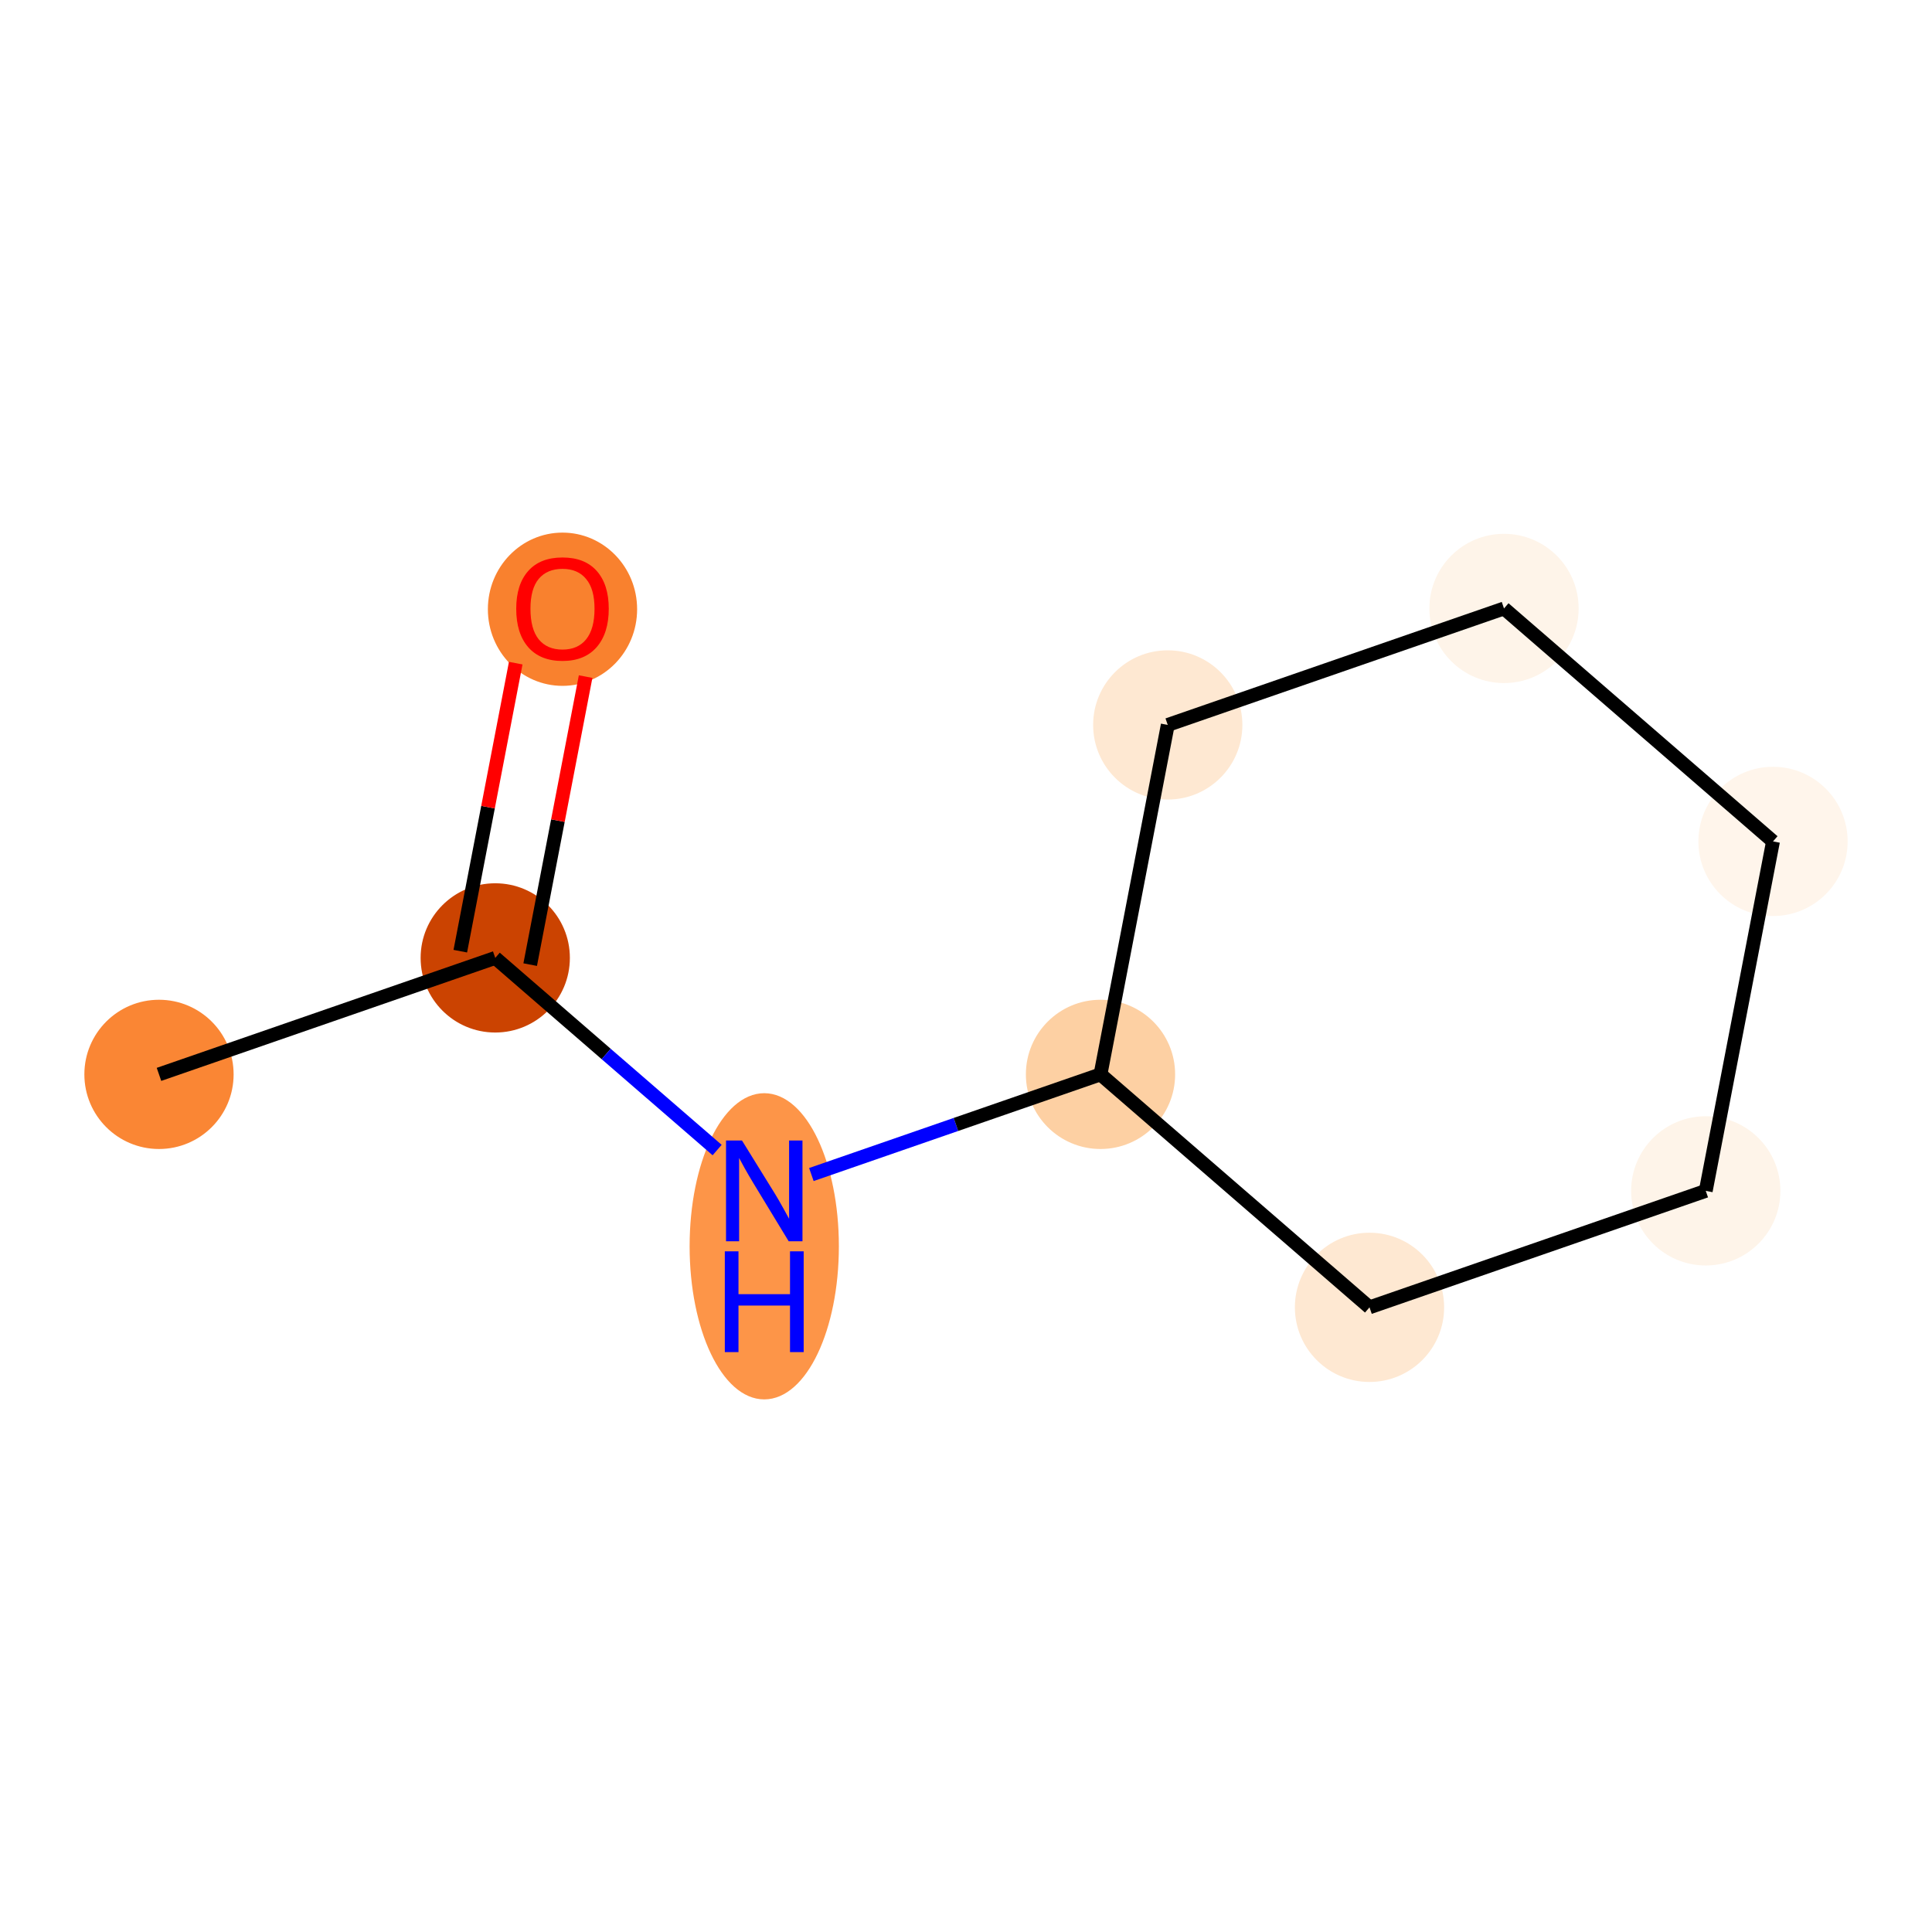 <?xml version='1.0' encoding='iso-8859-1'?>
<svg version='1.1' baseProfile='full'
              xmlns='http://www.w3.org/2000/svg'
                      xmlns:rdkit='http://www.rdkit.org/xml'
                      xmlns:xlink='http://www.w3.org/1999/xlink'
                  xml:space='preserve'
width='280px' height='280px' viewBox='0 0 280 280'>
<!-- END OF HEADER -->
<rect style='opacity:1.0;fill:#FFFFFF;stroke:none' width='280' height='280' x='0' y='0'> </rect>
<ellipse cx='23.042' cy='155.707' rx='10.315' ry='10.315'  style='fill:#FA8634;fill-rule:evenodd;stroke:#FA8634;stroke-width:1.0px;stroke-linecap:butt;stroke-linejoin:miter;stroke-opacity:1' />
<ellipse cx='71.775' cy='138.826' rx='10.315' ry='10.315'  style='fill:#CB4301;fill-rule:evenodd;stroke:#CB4301;stroke-width:1.0px;stroke-linecap:butt;stroke-linejoin:miter;stroke-opacity:1' />
<ellipse cx='81.521' cy='88.295' rx='10.315' ry='10.605'  style='fill:#F9812E;fill-rule:evenodd;stroke:#F9812E;stroke-width:1.0px;stroke-linecap:butt;stroke-linejoin:miter;stroke-opacity:1' />
<ellipse cx='110.76' cy='180.622' rx='10.315' ry='21.688'  style='fill:#FD9548;fill-rule:evenodd;stroke:#FD9548;stroke-width:1.0px;stroke-linecap:butt;stroke-linejoin:miter;stroke-opacity:1' />
<ellipse cx='159.493' cy='155.707' rx='10.315' ry='10.315'  style='fill:#FDD0A3;fill-rule:evenodd;stroke:#FDD0A3;stroke-width:1.0px;stroke-linecap:butt;stroke-linejoin:miter;stroke-opacity:1' />
<ellipse cx='169.24' cy='105.063' rx='10.315' ry='10.315'  style='fill:#FEE8D2;fill-rule:evenodd;stroke:#FEE8D2;stroke-width:1.0px;stroke-linecap:butt;stroke-linejoin:miter;stroke-opacity:1' />
<ellipse cx='217.972' cy='88.181' rx='10.315' ry='10.315'  style='fill:#FEF4E9;fill-rule:evenodd;stroke:#FEF4E9;stroke-width:1.0px;stroke-linecap:butt;stroke-linejoin:miter;stroke-opacity:1' />
<ellipse cx='256.958' cy='121.944' rx='10.315' ry='10.315'  style='fill:#FFF5EB;fill-rule:evenodd;stroke:#FFF5EB;stroke-width:1.0px;stroke-linecap:butt;stroke-linejoin:miter;stroke-opacity:1' />
<ellipse cx='247.212' cy='172.589' rx='10.315' ry='10.315'  style='fill:#FEF4E9;fill-rule:evenodd;stroke:#FEF4E9;stroke-width:1.0px;stroke-linecap:butt;stroke-linejoin:miter;stroke-opacity:1' />
<ellipse cx='198.479' cy='189.47' rx='10.315' ry='10.315'  style='fill:#FEE8D2;fill-rule:evenodd;stroke:#FEE8D2;stroke-width:1.0px;stroke-linecap:butt;stroke-linejoin:miter;stroke-opacity:1' />
<path class='bond-0 atom-0 atom-1' d='M 23.042,155.707 L 71.775,138.826' style='fill:none;fill-rule:evenodd;stroke:#000000;stroke-width:2.0px;stroke-linecap:butt;stroke-linejoin:miter;stroke-opacity:1' />
<path class='bond-1 atom-1 atom-2' d='M 76.839,139.8 L 80.856,118.929' style='fill:none;fill-rule:evenodd;stroke:#000000;stroke-width:2.0px;stroke-linecap:butt;stroke-linejoin:miter;stroke-opacity:1' />
<path class='bond-1 atom-1 atom-2' d='M 80.856,118.929 L 84.872,98.058' style='fill:none;fill-rule:evenodd;stroke:#FF0000;stroke-width:2.0px;stroke-linecap:butt;stroke-linejoin:miter;stroke-opacity:1' />
<path class='bond-1 atom-1 atom-2' d='M 66.71,137.851 L 70.727,116.98' style='fill:none;fill-rule:evenodd;stroke:#000000;stroke-width:2.0px;stroke-linecap:butt;stroke-linejoin:miter;stroke-opacity:1' />
<path class='bond-1 atom-1 atom-2' d='M 70.727,116.98 L 74.743,96.108' style='fill:none;fill-rule:evenodd;stroke:#FF0000;stroke-width:2.0px;stroke-linecap:butt;stroke-linejoin:miter;stroke-opacity:1' />
<path class='bond-2 atom-1 atom-3' d='M 71.775,138.826 L 87.853,152.75' style='fill:none;fill-rule:evenodd;stroke:#000000;stroke-width:2.0px;stroke-linecap:butt;stroke-linejoin:miter;stroke-opacity:1' />
<path class='bond-2 atom-1 atom-3' d='M 87.853,152.75 L 103.932,166.675' style='fill:none;fill-rule:evenodd;stroke:#0000FF;stroke-width:2.0px;stroke-linecap:butt;stroke-linejoin:miter;stroke-opacity:1' />
<path class='bond-3 atom-3 atom-4' d='M 117.589,170.223 L 138.541,162.965' style='fill:none;fill-rule:evenodd;stroke:#0000FF;stroke-width:2.0px;stroke-linecap:butt;stroke-linejoin:miter;stroke-opacity:1' />
<path class='bond-3 atom-3 atom-4' d='M 138.541,162.965 L 159.493,155.707' style='fill:none;fill-rule:evenodd;stroke:#000000;stroke-width:2.0px;stroke-linecap:butt;stroke-linejoin:miter;stroke-opacity:1' />
<path class='bond-4 atom-4 atom-5' d='M 159.493,155.707 L 169.24,105.063' style='fill:none;fill-rule:evenodd;stroke:#000000;stroke-width:2.0px;stroke-linecap:butt;stroke-linejoin:miter;stroke-opacity:1' />
<path class='bond-9 atom-9 atom-4' d='M 198.479,189.47 L 159.493,155.707' style='fill:none;fill-rule:evenodd;stroke:#000000;stroke-width:2.0px;stroke-linecap:butt;stroke-linejoin:miter;stroke-opacity:1' />
<path class='bond-5 atom-5 atom-6' d='M 169.24,105.063 L 217.972,88.181' style='fill:none;fill-rule:evenodd;stroke:#000000;stroke-width:2.0px;stroke-linecap:butt;stroke-linejoin:miter;stroke-opacity:1' />
<path class='bond-6 atom-6 atom-7' d='M 217.972,88.181 L 256.958,121.944' style='fill:none;fill-rule:evenodd;stroke:#000000;stroke-width:2.0px;stroke-linecap:butt;stroke-linejoin:miter;stroke-opacity:1' />
<path class='bond-7 atom-7 atom-8' d='M 256.958,121.944 L 247.212,172.589' style='fill:none;fill-rule:evenodd;stroke:#000000;stroke-width:2.0px;stroke-linecap:butt;stroke-linejoin:miter;stroke-opacity:1' />
<path class='bond-8 atom-8 atom-9' d='M 247.212,172.589 L 198.479,189.47' style='fill:none;fill-rule:evenodd;stroke:#000000;stroke-width:2.0px;stroke-linecap:butt;stroke-linejoin:miter;stroke-opacity:1' />
<path  class='atom-2' d='M 74.816 88.223
Q 74.816 84.716, 76.549 82.756
Q 78.282 80.796, 81.521 80.796
Q 84.76 80.796, 86.493 82.756
Q 88.226 84.716, 88.226 88.223
Q 88.226 91.771, 86.472 93.793
Q 84.719 95.794, 81.521 95.794
Q 78.303 95.794, 76.549 93.793
Q 74.816 91.792, 74.816 88.223
M 81.521 94.143
Q 83.749 94.143, 84.945 92.658
Q 86.163 91.152, 86.163 88.223
Q 86.163 85.355, 84.945 83.911
Q 83.749 82.447, 81.521 82.447
Q 79.293 82.447, 78.076 83.891
Q 76.879 85.335, 76.879 88.223
Q 76.879 91.173, 78.076 92.658
Q 79.293 94.143, 81.521 94.143
' fill='#FF0000'/>
<path  class='atom-3' d='M 107.532 165.286
L 112.318 173.022
Q 112.793 173.785, 113.556 175.167
Q 114.319 176.549, 114.36 176.632
L 114.36 165.286
L 116.3 165.286
L 116.3 179.891
L 114.298 179.891
L 109.162 171.433
Q 108.563 170.443, 107.924 169.309
Q 107.305 168.174, 107.119 167.823
L 107.119 179.891
L 105.221 179.891
L 105.221 165.286
L 107.532 165.286
' fill='#0000FF'/>
<path  class='atom-3' d='M 105.046 181.352
L 107.027 181.352
L 107.027 187.561
L 114.494 187.561
L 114.494 181.352
L 116.475 181.352
L 116.475 195.958
L 114.494 195.958
L 114.494 189.212
L 107.027 189.212
L 107.027 195.958
L 105.046 195.958
L 105.046 181.352
' fill='#0000FF'/>
</svg>
